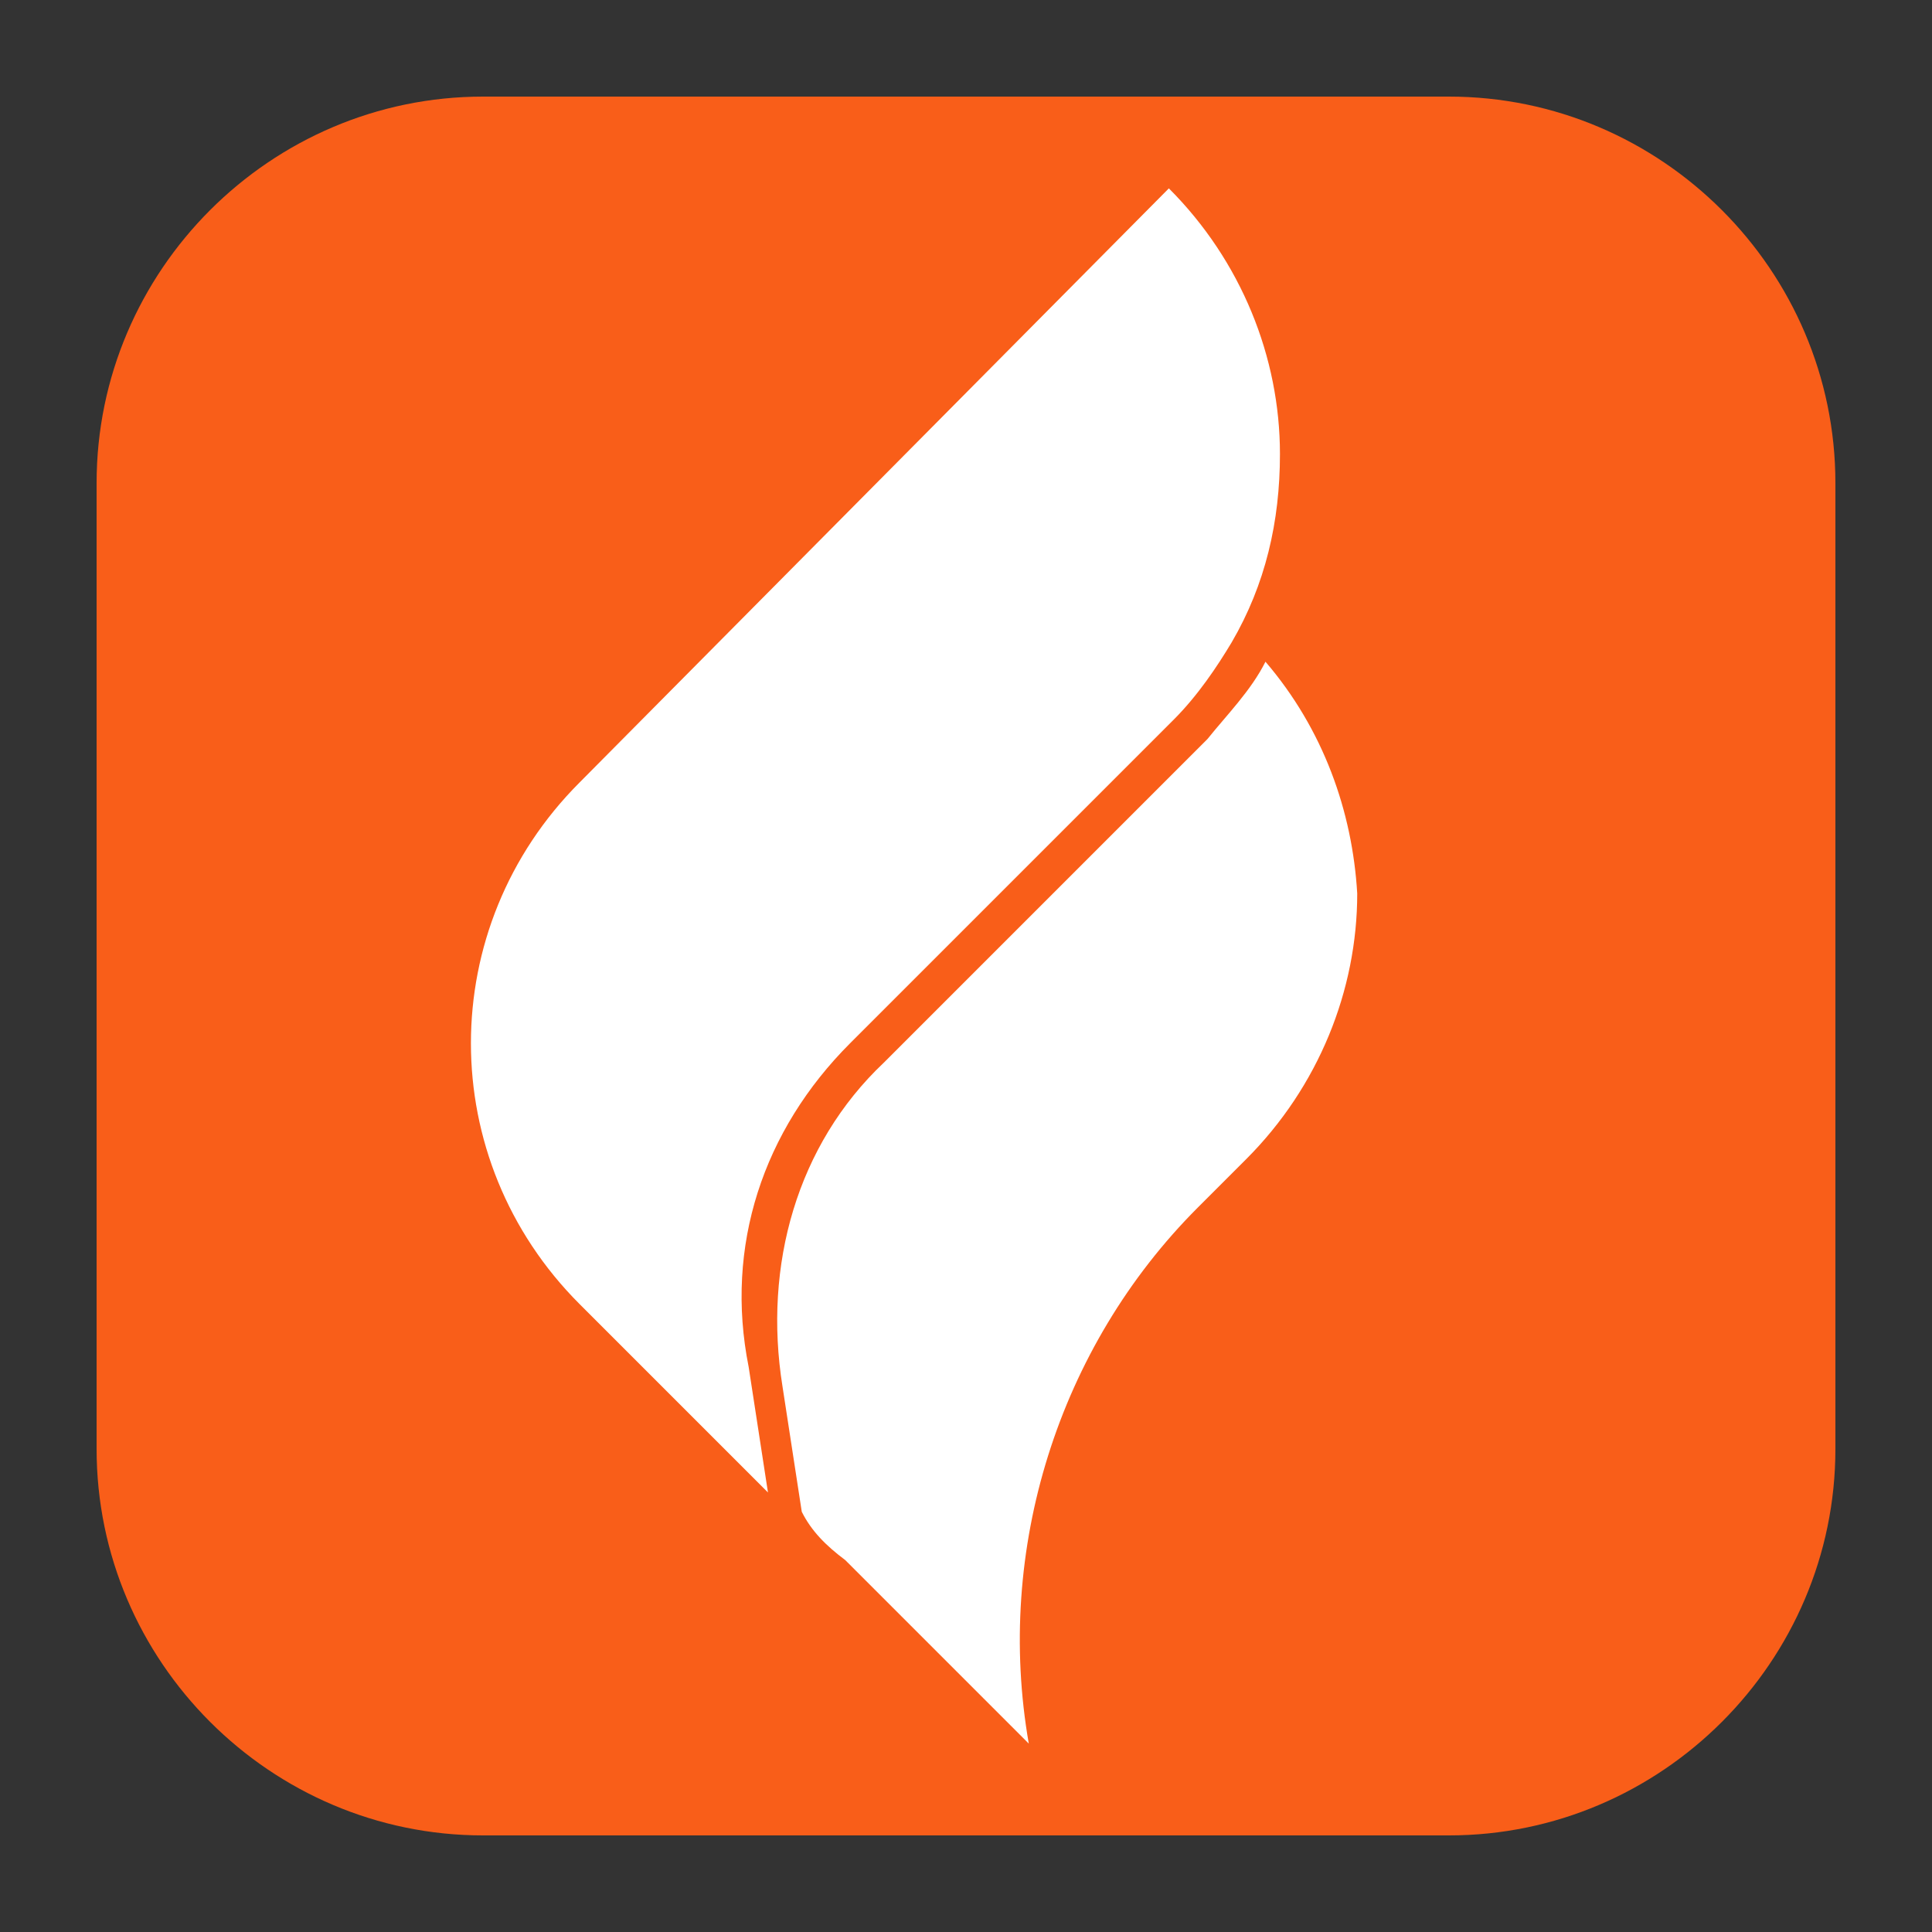 <?xml version="1.0" encoding="utf-8"?>
<!-- Generator: Adobe Illustrator 24.1.0, SVG Export Plug-In . SVG Version: 6.00 Build 0)  -->
<svg version="1.1" id="图层_1" xmlns="http://www.w3.org/2000/svg" xmlns:xlink="http://www.w3.org/1999/xlink" x="0px" y="0px"
	 viewBox="0 0 40 40" style="enable-background:new 0 0 40 40;" xml:space="preserve">
<rect x="0" y="0" width="40" height="40" fill="#333333" stroke="none"/>
<style type="text/css">
	.st0{fill:#F95E19;}
	.st1{fill:#FFFFFF;}
</style>
<path class="st0" d="M30,38H10c-4.4,0-8-3.6-8-8V10c0-4.4,3.6-8,8-8h20c4.4,0,8,3.6,8,8v20C38,34.4,34.4,38,30,38z"/>
<g>
	<path class="st1" d="M26.2,13.7c-0.3,0.6-0.8,1.1-1.2,1.6l-6.7,6.7c-1.8,1.7-2.5,4.2-2.1,6.7l0.4,2.6v0c0.2,0.4,0.5,0.7,0.9,1
		l3.8,3.8c-0.7-4,0.6-8.2,3.5-11.1l1-1c1.5-1.5,2.3-3.5,2.3-5.5C28,16.8,27.4,15.1,26.2,13.7z"/>
	<path class="st1" d="M17.6,21.6l6.7-6.7c0.5-0.5,0.9-1.1,1.2-1.6c0.7-1.2,1-2.5,1-3.9c0-2-0.8-4-2.3-5.5L12,16.2c-3,3-3,7.8,0,10.8
		l3.9,3.9v0l-0.4-2.6C15,25.8,15.8,23.4,17.6,21.6z"/>
</g>
</svg>
